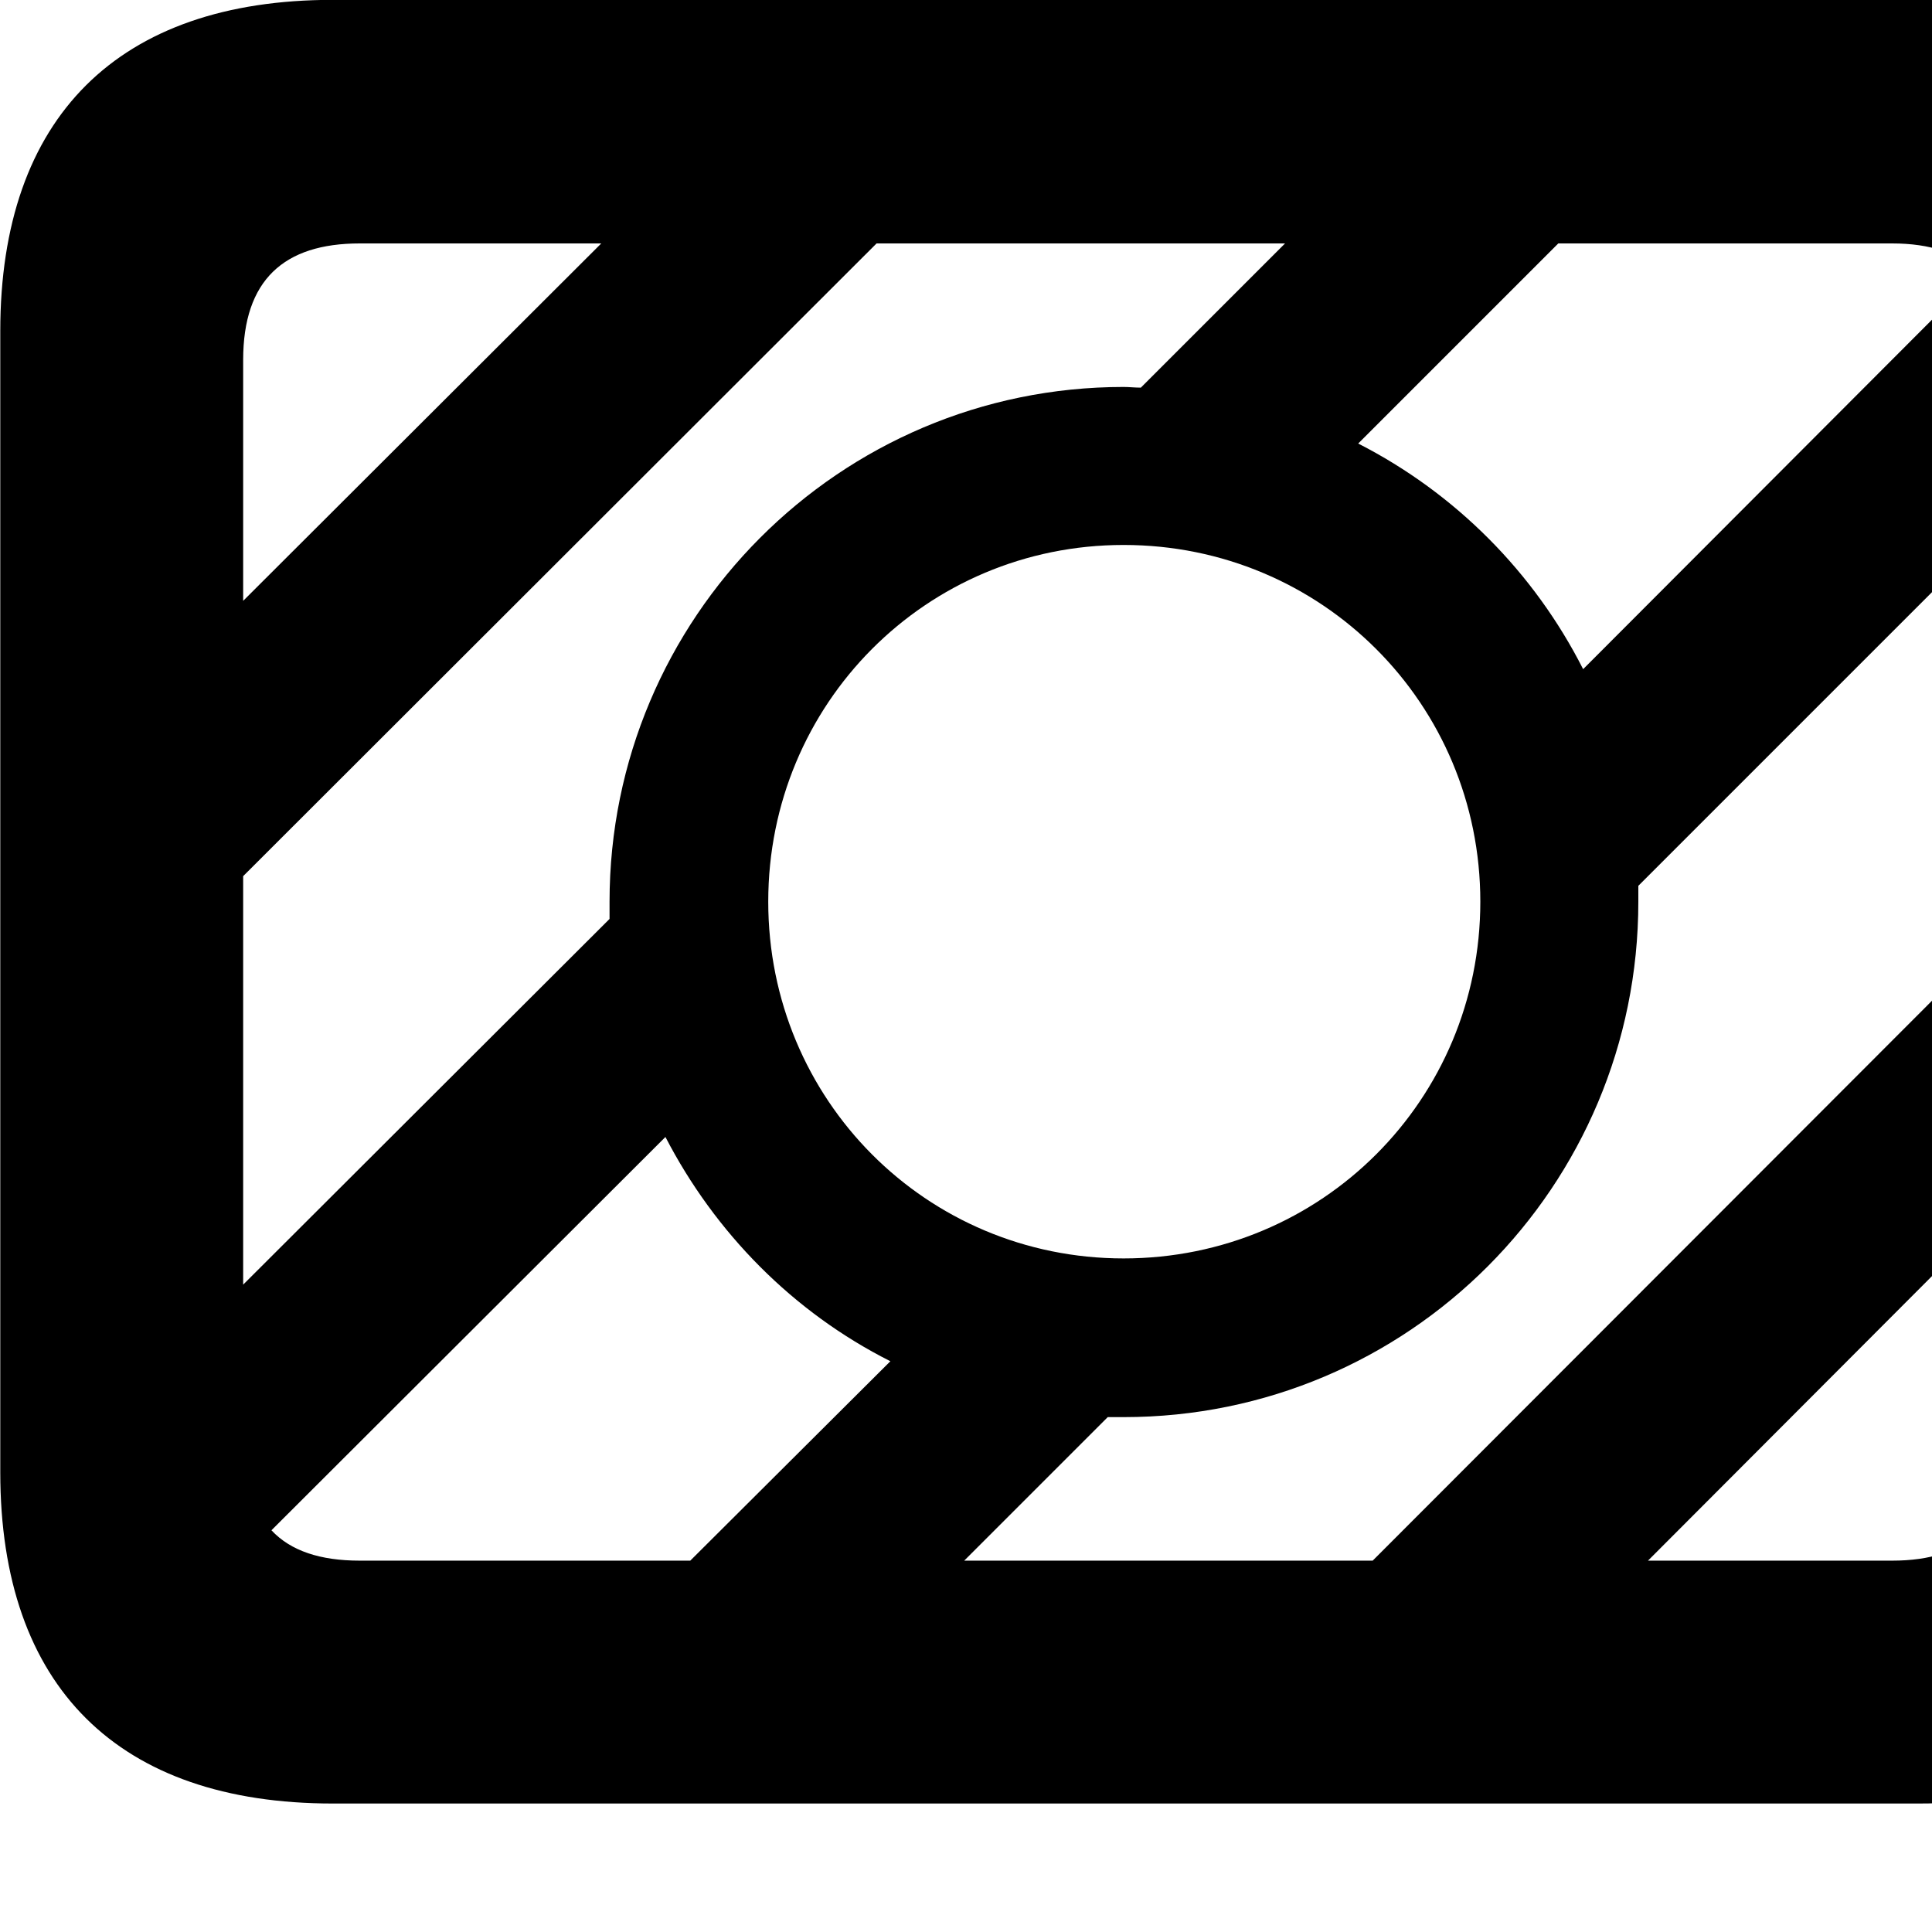 <svg xmlns="http://www.w3.org/2000/svg" viewBox="0 0 28 28" width="28" height="28">
  <path d="M4.824 26.138H27.804C30.944 26.138 32.634 24.448 32.634 21.338V4.798C32.634 1.698 30.944 -0.002 27.804 -0.002H4.824C1.714 -0.002 0.004 1.698 0.004 4.798V21.338C0.004 24.448 1.714 26.138 4.824 26.138ZM3.524 5.218C3.524 4.058 4.114 3.528 5.214 3.528H8.714L3.524 8.708ZM16.284 5.608C12.164 5.608 8.834 8.958 8.834 13.068C8.834 13.148 8.834 13.238 8.834 13.318L3.524 18.618V12.698L12.704 3.528H18.624L16.534 5.618C16.444 5.618 16.364 5.608 16.284 5.608ZM27.424 3.528C27.974 3.528 28.394 3.668 28.684 3.948L22.944 9.698C22.234 8.298 21.094 7.148 19.684 6.428L22.584 3.528ZM16.284 20.538C20.414 20.538 23.744 17.198 23.744 13.068C23.744 12.988 23.744 12.918 23.744 12.838L29.104 7.478V13.398L19.894 22.618H13.974L16.054 20.538C16.134 20.538 16.214 20.538 16.284 20.538ZM16.284 18.238C13.424 18.238 11.134 15.938 11.134 13.068C11.134 10.198 13.424 7.898 16.284 7.898C19.154 7.898 21.454 10.198 21.454 13.068C21.454 15.938 19.154 18.238 16.284 18.238ZM5.214 22.618C4.644 22.618 4.214 22.478 3.934 22.178L9.644 16.478C10.364 17.868 11.494 19.018 12.904 19.728L10.004 22.618ZM29.104 20.918C29.104 22.078 28.524 22.618 27.424 22.618H23.884L29.104 17.388Z" />
</svg>